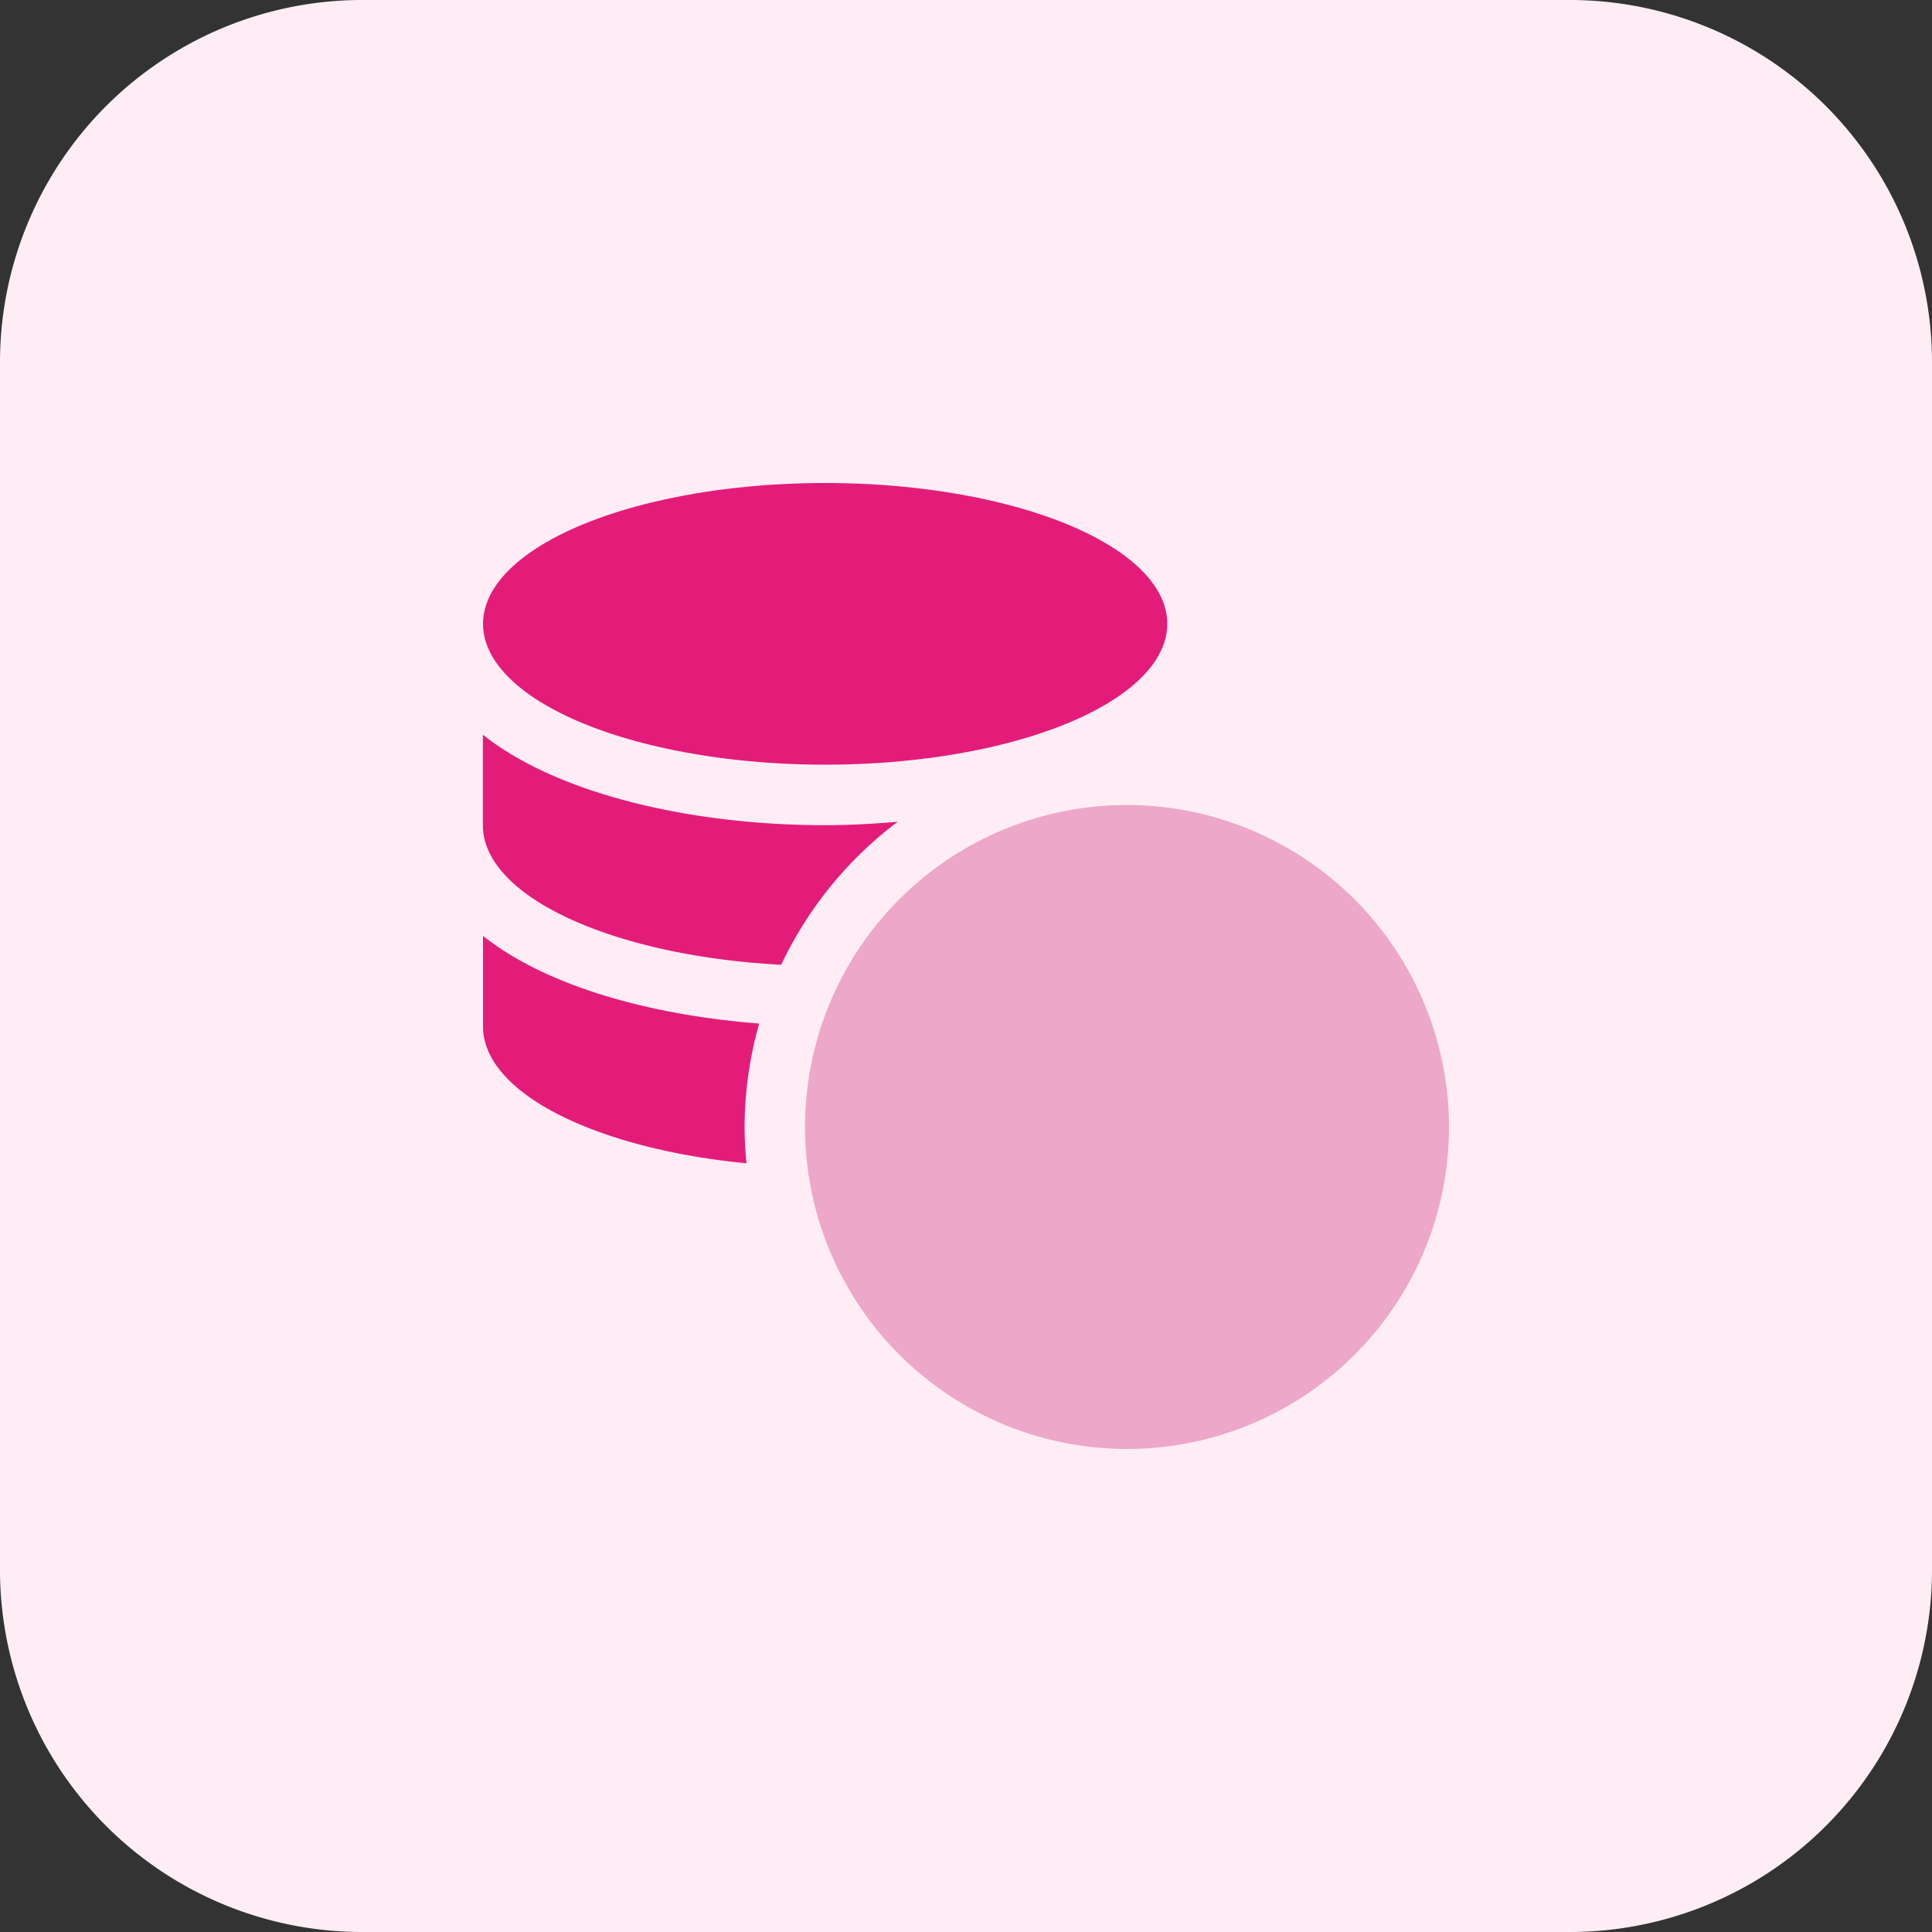 <svg id="coins" xmlns="http://www.w3.org/2000/svg" width="50" height="50" viewBox="0 0 50 50">
  <rect x="0" y="0" width="50" height="50" fill="#333333" stroke="none"/>
  <g id="Layer_2">
    <path id="Path_22137" data-name="Path 22137" d="M40.625,50H9.375A9.374,9.374,0,0,1,0,40.625V9.375A9.374,9.374,0,0,1,9.375,0h31.25A9.374,9.374,0,0,1,50,9.375v31.25A9.374,9.374,0,0,1,40.625,50Z" fill="#ffedf5"/>
  </g>
  <g id="solid" transform="translate(12.498 12.5)">
    <g id="Group_9868" data-name="Group 9868">
      <ellipse id="Ellipse_1197" data-name="Ellipse 1197" cx="8.855" cy="3.645" rx="8.855" ry="3.645" transform="translate(0.002)" fill="#e31c79"/>
      <path id="Path_22138" data-name="Path 22138" d="M15.719,18.122a9.962,9.962,0,0,1,3.014-3.7c-.622.053-1.25.089-1.88.089-3.448,0-6.917-.8-8.855-2.341V14.51c0,1.855,3.369,3.383,7.72,3.613Z" transform="translate(-7.999 -5.655)" fill="#e31c79"/>
      <path id="Path_22139" data-name="Path 22139" d="M14.77,20.447a9.848,9.848,0,0,1,.378-2.678C12.3,17.55,9.616,16.789,8,15.5v2.341c0,1.725,2.911,3.166,6.819,3.545C14.789,21.077,14.77,20.764,14.77,20.447Z" transform="translate(-7.998 -3.78)" fill="#e31c79"/>
    </g>
    <g id="Group_9869" data-name="Group 9869" transform="translate(8.336 8.333)">
      <path id="Path_22140" data-name="Path 22140" d="M21.667,13.333A8.333,8.333,0,1,0,30,21.667,8.344,8.344,0,0,0,21.667,13.333Z" transform="translate(-13.334 -13.333)" fill="#eda7c8"/>
    </g>
  </g>
</svg>
